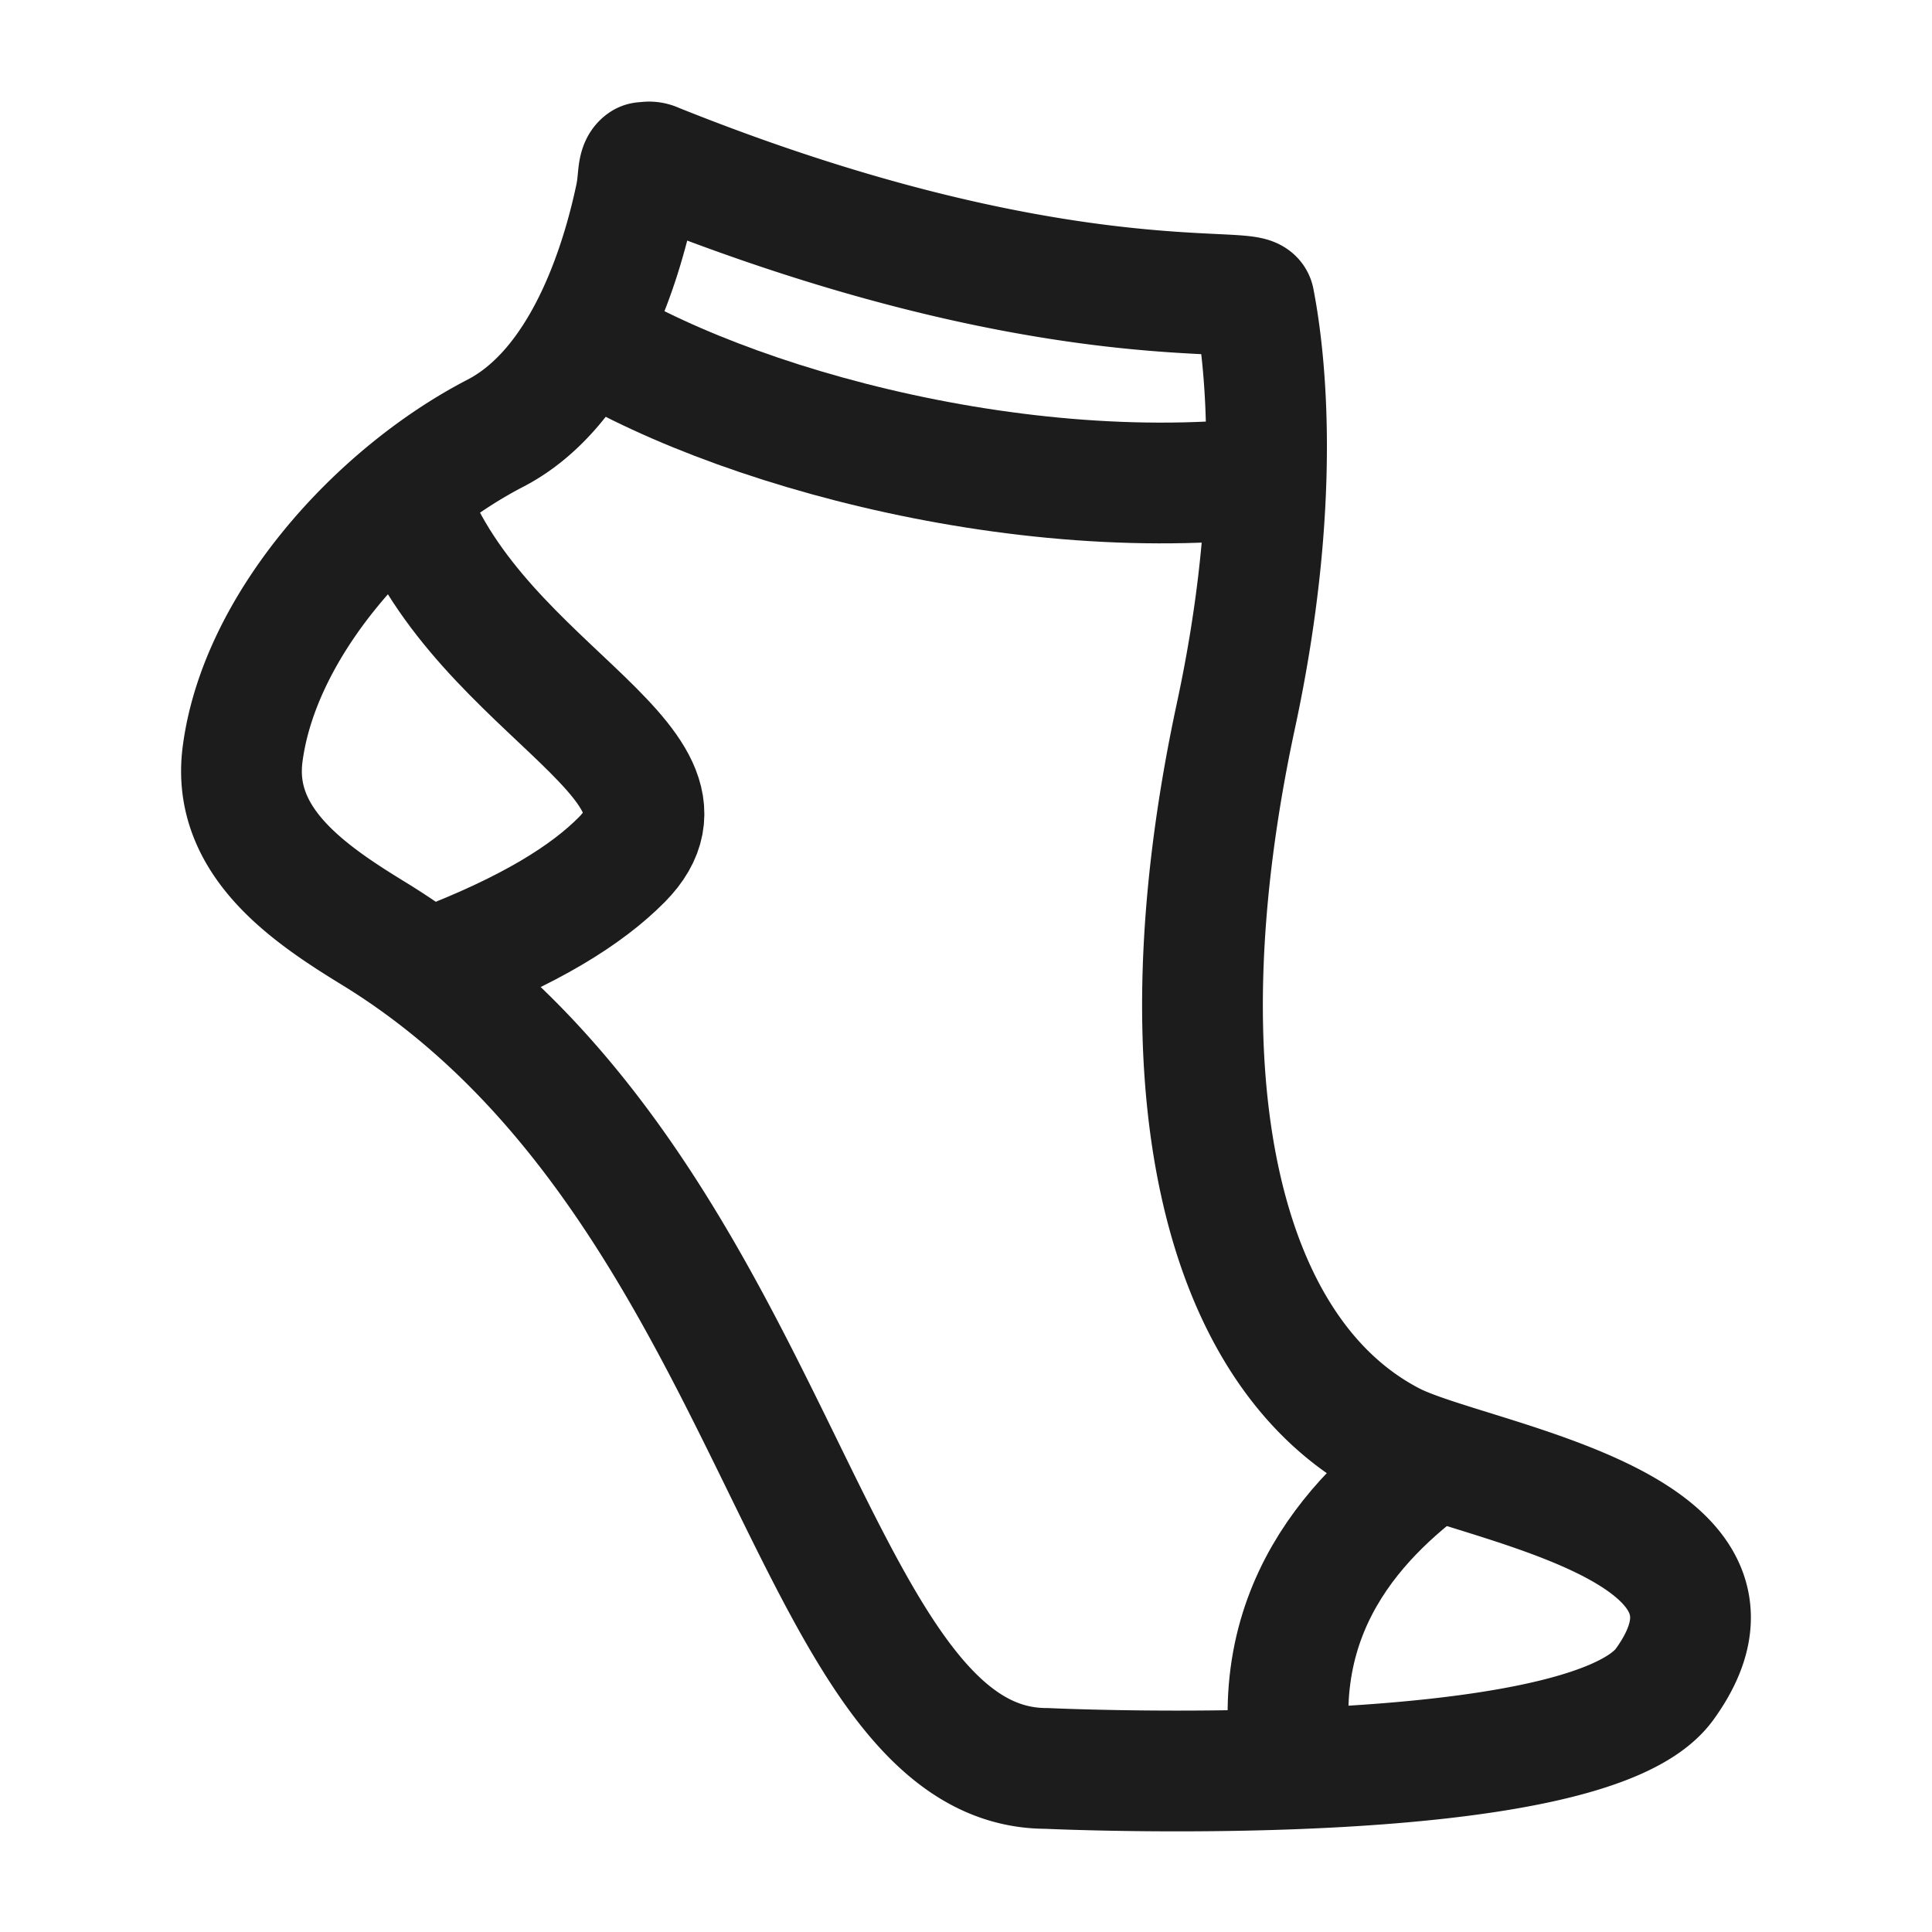 <svg xmlns="http://www.w3.org/2000/svg" width="24" height="24" fill="none" viewBox="0 0 24 24">
  <path stroke="#1B1C1B" stroke-linejoin="round" stroke-width="1.5" d="M7 4c1.688 1.19 5.64 2.358 9 1.897M5 6c.754 2.5 3.945 3.445 2.725 4.678-.436.44-1.137.881-2.29 1.322M18 18c-.968.667-2.31 1.867-1.936 4"/>
  <path stroke="#1B1C1B" stroke-linecap="round" stroke-linejoin="round" stroke-width="1.5" d="M13 21.968c-3 0-3.3-7.274-8.362-10.374-.803-.492-1.763-1.14-1.625-2.22.207-1.613 1.674-3.233 3.14-3.992 1.1-.57 1.565-2.1 1.742-2.94.046-.215.018-.372.096-.424l.048-.004a.167.167 0 0 1 .1.016c4.886 1.962 7.402 1.502 7.44 1.7.138.71.349 2.487-.226 5.161-.97 4.512-.207 7.914 1.937 9.024.968.501 4.84 1.003 3.388 3.008C19.692 22.284 13 21.968 13 21.968Z"/>
</svg>
